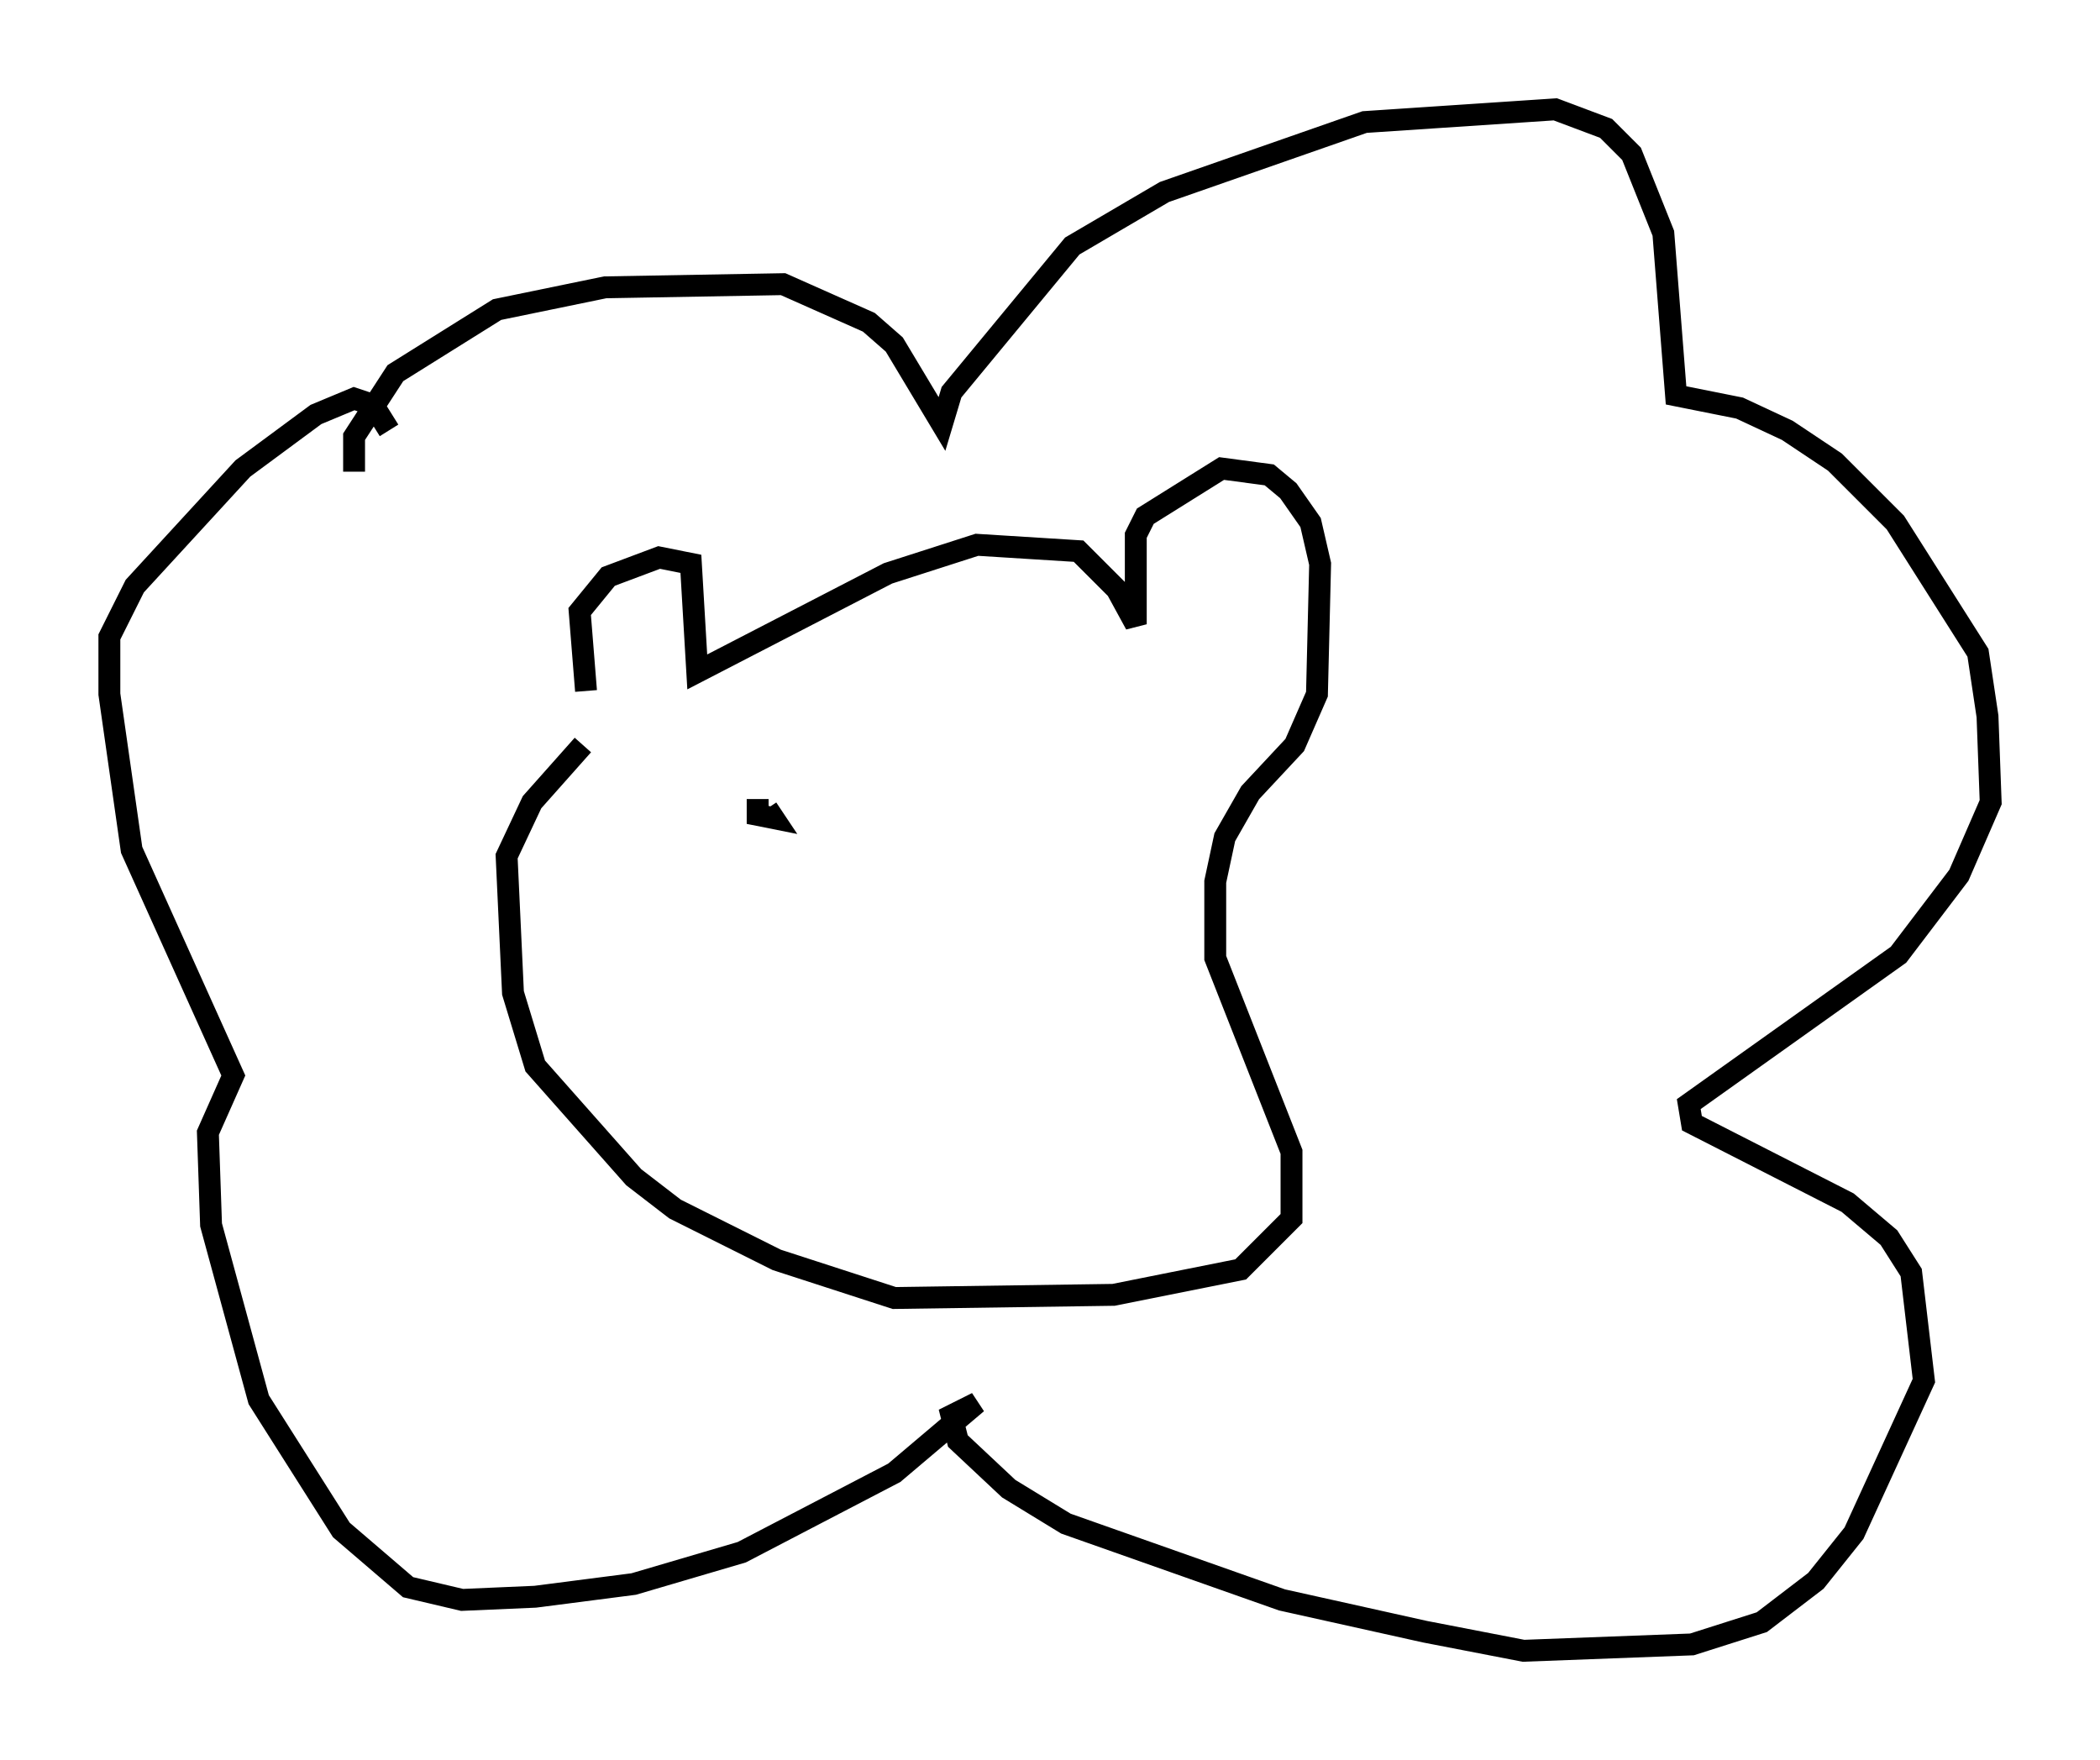 <?xml version="1.0" encoding="utf-8" ?>
<svg baseProfile="full" height="80.447" version="1.1" width="95.989" xmlns="http://www.w3.org/2000/svg" xmlns:ev="http://www.w3.org/2001/xml-events" xmlns:xlink="http://www.w3.org/1999/xlink"><defs /><rect fill="white" height="80.447" width="95.989" x="0" y="0" /><path d="M28.24, 33.033 m-1.453, -1.453 l-0.291, -3.631 1.307, -1.598 l2.324, -0.872 1.453, 0.291 l0.291, 4.939 8.715, -4.503 l4.067, -1.307 4.648, 0.291 l1.743, 1.743 0.872, 1.598 l0.0, -4.067 0.436, -0.872 l3.486, -2.179 2.179, 0.291 l0.872, 0.726 1.017, 1.453 l0.436, 1.888 -0.145, 5.955 l-1.017, 2.324 -2.034, 2.179 l-1.162, 2.034 -0.436, 2.034 l0.0, 3.486 3.486, 8.86 l0.0, 3.05 -2.324, 2.324 l-5.81, 1.162 -10.022, 0.145 l-5.374, -1.743 -4.648, -2.324 l-1.888, -1.453 -4.503, -5.084 l-1.017, -3.341 -0.291, -6.246 l1.162, -2.469 2.324, -2.615 m-10.458, -12.492 l0.0, -1.598 1.888, -2.905 l4.648, -2.905 4.939, -1.017 l8.134, -0.145 3.922, 1.743 l1.162, 1.017 2.179, 3.631 l0.436, -1.453 5.52, -6.682 l4.212, -2.469 9.151, -3.196 l8.715, -0.581 2.324, 0.872 l1.162, 1.162 1.453, 3.631 l0.581, 7.408 2.905, 0.581 l2.179, 1.017 2.179, 1.453 l2.76, 2.76 3.777, 5.955 l0.436, 2.905 0.145, 3.922 l-1.453, 3.341 -2.76, 3.631 l-9.587, 6.827 0.145, 0.872 l7.117, 3.631 1.888, 1.598 l1.017, 1.598 0.581, 4.939 l-3.196, 6.972 -1.743, 2.179 l-2.469, 1.888 -3.196, 1.017 l-7.698, 0.291 -4.503, -0.872 l-6.536, -1.453 -9.877, -3.486 l-2.615, -1.598 -2.324, -2.179 l-0.291, -1.162 1.162, -0.581 l-3.777, 3.196 -6.972, 3.631 l-4.939, 1.453 -4.503, 0.581 l-3.341, 0.145 -2.469, -0.581 l-3.05, -2.615 -3.777, -5.955 l-2.179, -7.989 -0.145, -4.212 l1.162, -2.615 -4.648, -10.313 l-1.017, -7.117 0.0, -2.615 l1.162, -2.324 4.939, -5.374 l3.341, -2.469 1.743, -0.726 l0.872, 0.291 0.726, 1.162 m16.849, 16.849 l0.0, 0.726 0.726, 0.145 l-0.291, -0.436 m11.039, -0.145 " fill="none" stroke="black" stroke-width="1" /></svg>